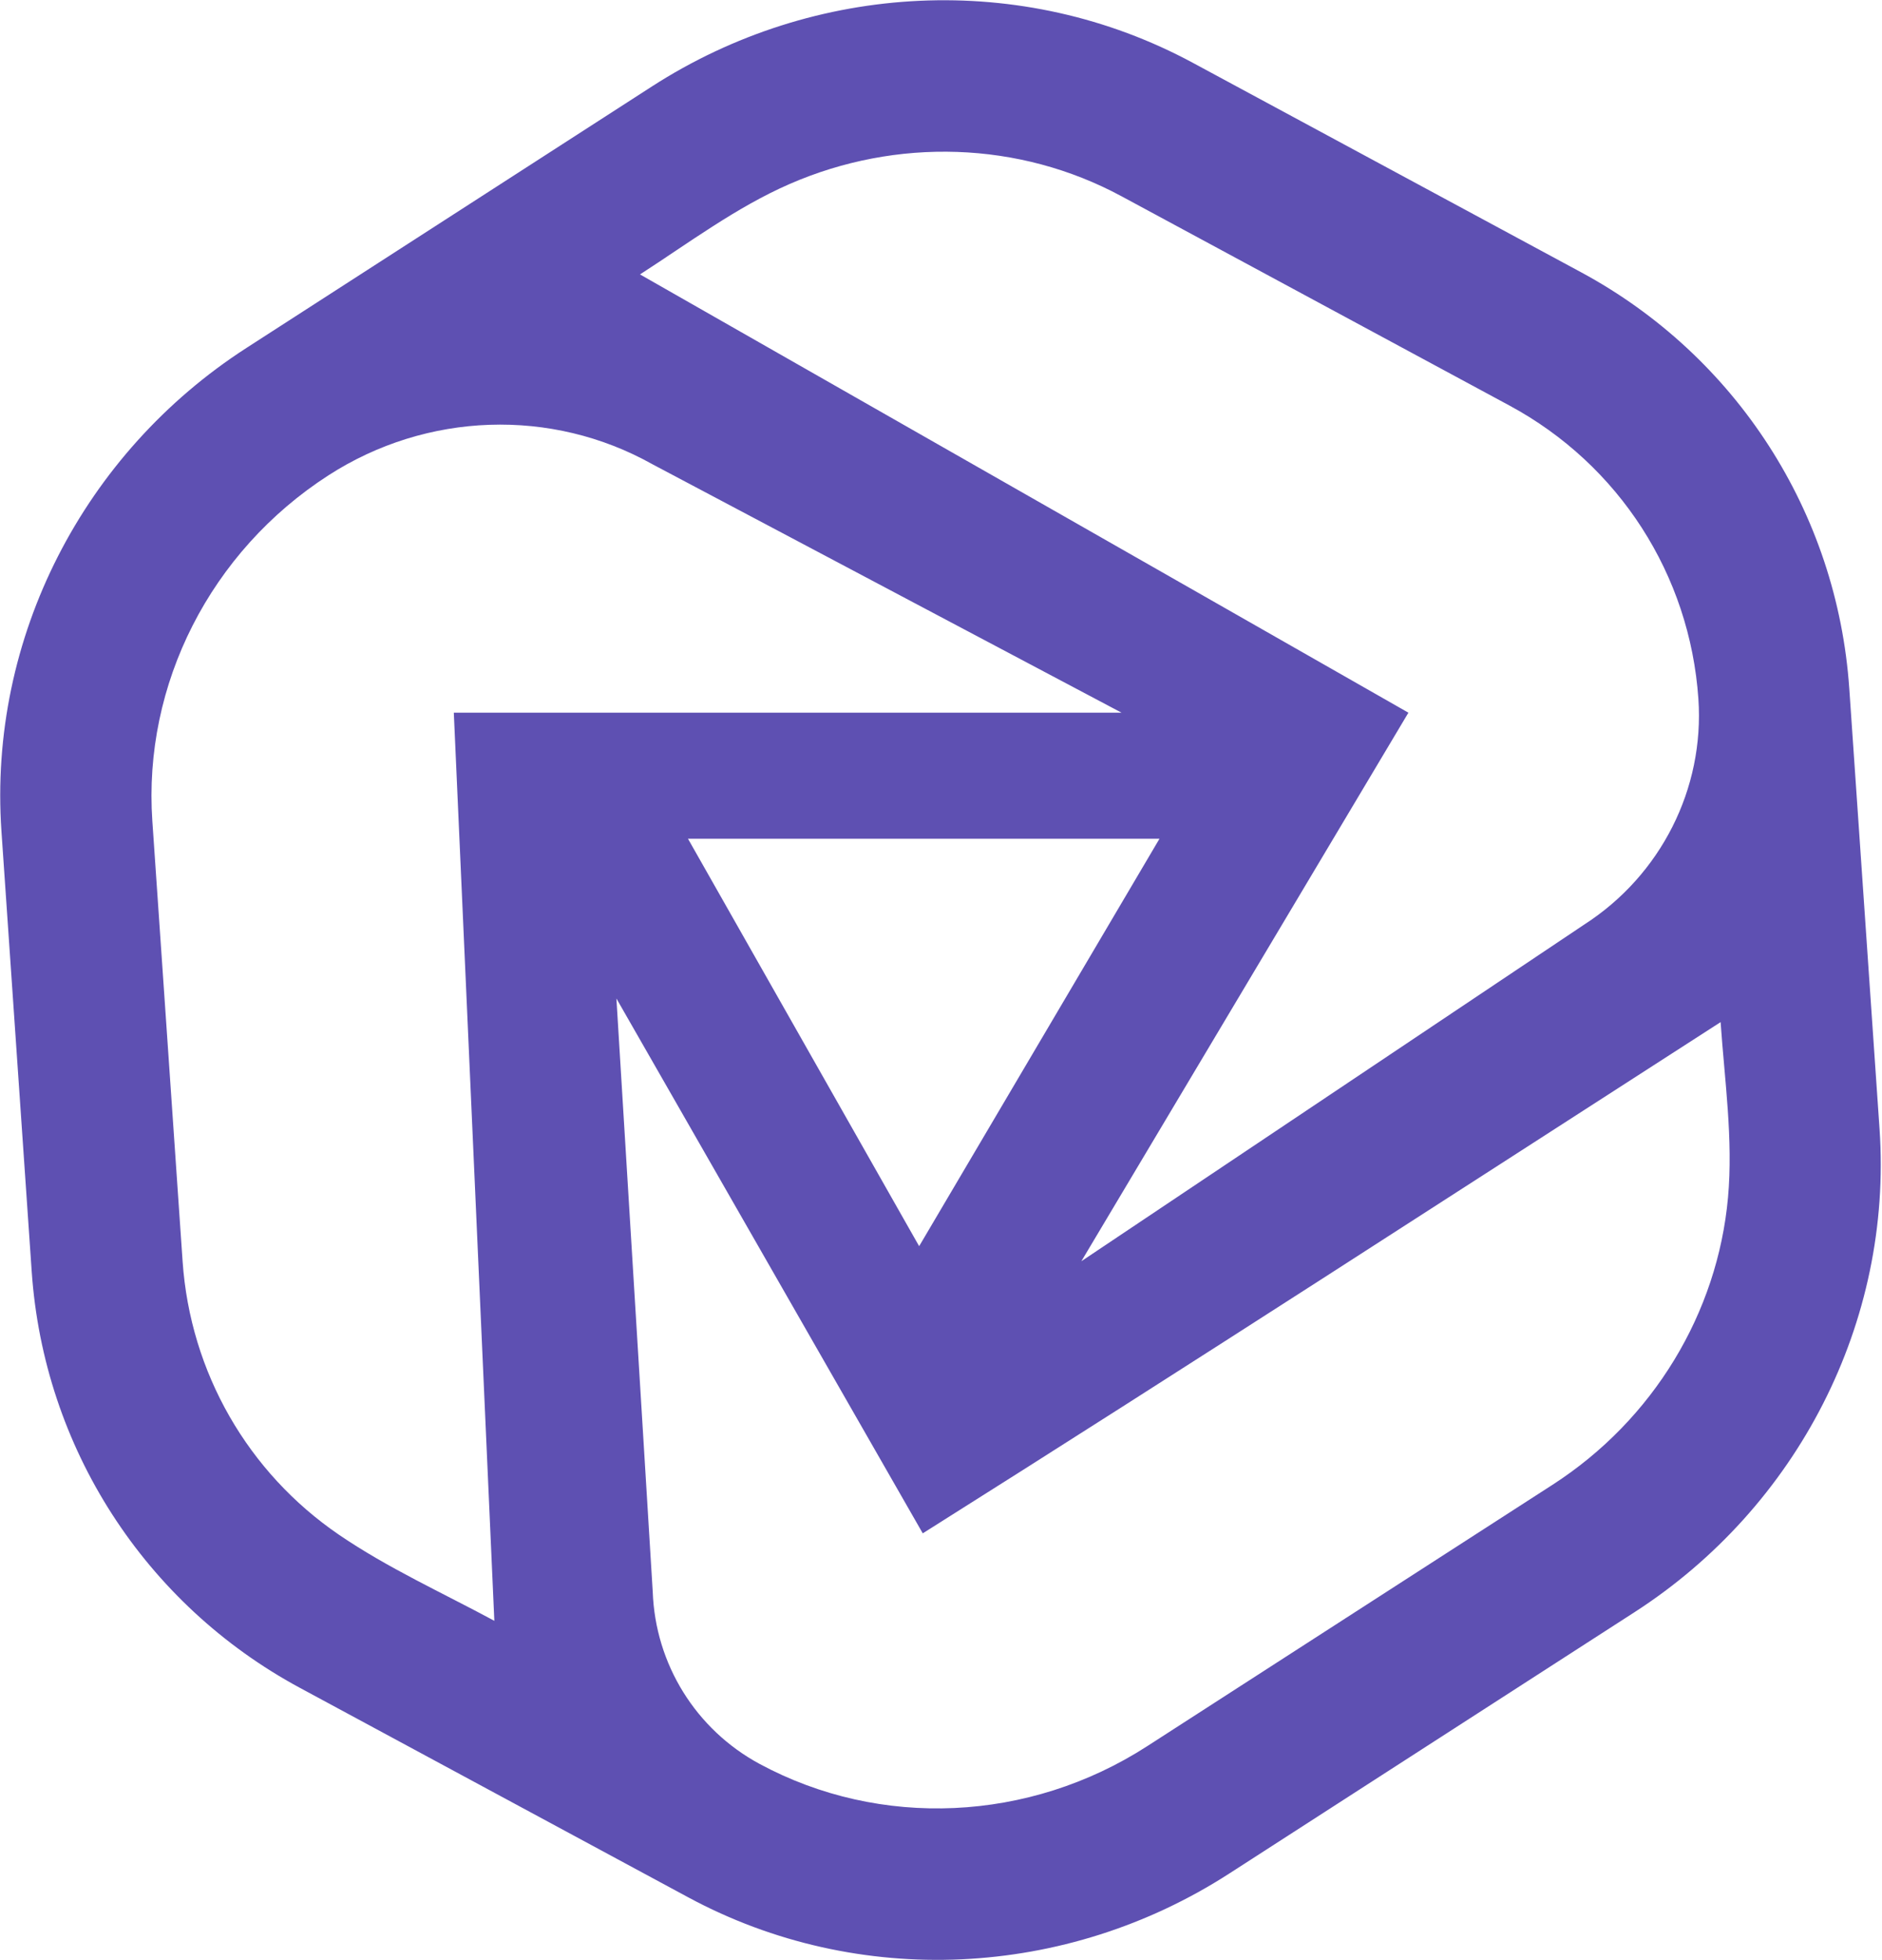 <svg width="1522" height="1584" viewBox="0 0 1522 1584" fill="none" xmlns="http://www.w3.org/2000/svg">
<path fill-rule="evenodd" clip-rule="evenodd" d="M527.161 69.909C658.852 -14.965 826.813 -23.552 964.715 50.796L1278.61 220.031C1404.2 287.736 1485.76 414.291 1495.55 556.625C1503.7 675.216 1511.86 793.807 1520.01 912.398C1530.76 1068.7 1453.56 1218.11 1321.87 1302.99L994.018 1514.28C862.327 1599.16 694.366 1607.74 556.464 1533.39C451.831 1476.98 347.198 1420.57 242.565 1364.16C116.984 1296.45 35.42 1169.9 25.633 1027.57L1.17 671.793C-9.578 515.495 67.621 366.079 199.311 281.205C308.595 210.773 417.878 140.341 527.161 69.909ZM399.774 1309.96C357.893 1287.38 313.443 1267.25 274.062 1240.36C200.612 1190.2 153.855 1109.36 147.667 1019.35L123.204 663.581C115.602 553.037 170.285 445.617 265.658 384.15C345.103 332.948 446.015 329.493 527.572 375.181L907 576C683.853 576 367 576 367 576L399.774 1309.96ZM874.5 1019.35L1281.31 747.167C1343.12 707.361 1378.5 637.396 1373.51 564.837C1366.61 464.481 1309.27 375.513 1220.73 327.776L906.829 158.541C824.104 113.941 724.916 111.075 638.51 148.74C595.439 167.514 556.896 196.449 517.581 221.788L1139 576L874.5 1019.35ZM1397.46 967.889C1389.04 1061.04 1337.21 1147.4 1255.52 1200.04L927.671 1411.34C832.298 1472.8 711.883 1478.23 614.35 1425.65C562.745 1397.83 529.926 1344.96 527.87 1286.35L498.5 807L746.25 1239.27C962.37 1103.18 1176.69 964.273 1391.48 826.094C1394.7 872.908 1401.71 920.954 1397.46 967.889ZM743.323 1007.19L937.683 677.894L556.39 677.895L743.323 1007.19Z" fill="#5E50B2"/>
</svg>
